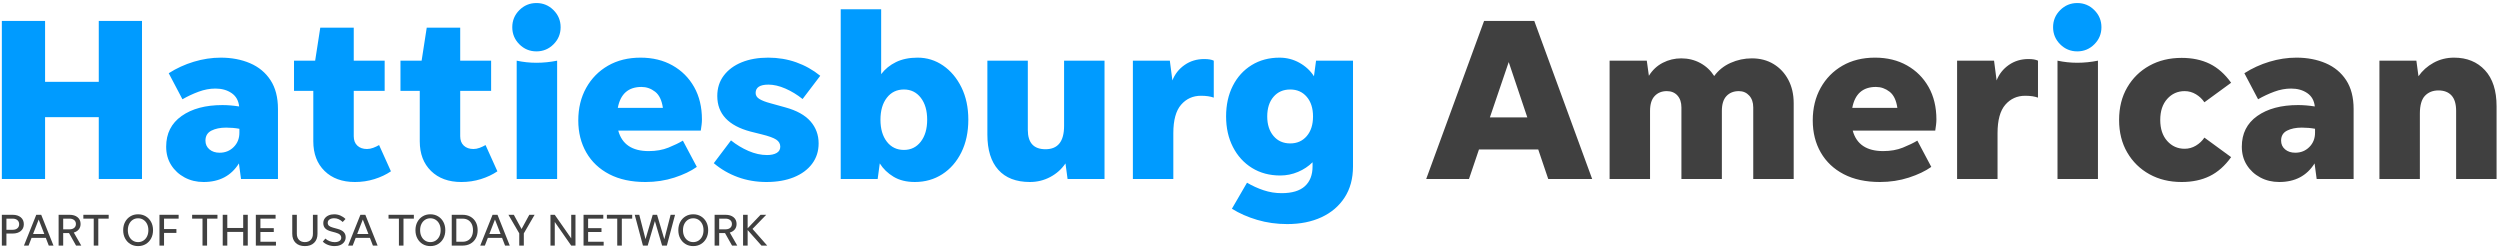 <svg height="48" viewBox="0 0 484 48" width="484" xmlns="http://www.w3.org/2000/svg">
  <g fill="none" fill-rule="evenodd">
    <g fill="#404040"><path
      d="m1.243 44.486h1.193c.391 0 .701-.097.929-.29s.342-.456.342-.789c0-.334-.114-.597-.342-.79s-.538-.289-.929-.289h-1.193zm-.886 3.061v-5.964h2.079c.666 0 1.196.163 1.587.49.392.328.588.772.588 1.334 0 .556-.196.995-.588 1.32-.391.325-.921.487-1.587.487h-1.193v2.333zm6.043-2.246h2.176l-1.088-2.798zm3.044 2.246-.579-1.5h-2.754l-.579 1.5h-.895l2.386-5.964h.956l2.377 5.964zm2.79-3.149h1.219c.38 0 .682-.094.908-.28.225-.187.337-.439.337-.755s-.112-.567-.337-.754c-.226-.187-.528-.281-.908-.281h-1.219zm0 .728v2.421h-.886v-5.964h2.105c.66 0 1.184.159 1.57.478.386.318.579.752.579 1.302 0 .415-.117.766-.351 1.053s-.556.488-.965.605l1.447 2.526h-1.009l-1.359-2.421z"/><path d="m18.146 47.547v-5.219h-2.009v-.745h4.903v.745h-2.009v5.219z"/><path
      d="m26.732 46.872c.386 0 .73-.098 1.031-.294s.537-.467.706-.811c.17-.346.255-.746.255-1.202 0-.457-.085-.857-.255-1.202-.169-.345-.405-.615-.706-.811s-.645-.294-1.031-.294-.727.098-1.026.294c-.298.196-.532.466-.701.811-.17.345-.255.745-.255 1.202 0 .456.085.856.255 1.202.169.344.403.615.701.811.299.196.64.294 1.026.294zm0 .771c-.561 0-1.058-.131-1.49-.394-.433-.263-.774-.626-1.023-1.088-.248-.462-.372-.994-.372-1.596s.124-1.135.372-1.597c.249-.462.59-.824 1.023-1.087.432-.263.929-.395 1.49-.395.562 0 1.06.132 1.496.395s.778.625 1.026 1.087c.249.462.373.995.373 1.597s-.124 1.134-.373 1.596c-.248.462-.59.825-1.026 1.088s-.934.394-1.496.394z"/><path d="m31.759 47.547h-.886v-5.964h3.71v.745h-2.824v2.018h2.394v.745h-2.394z"/><path d="m39.206 47.547v-5.219h-2.009v-.745h4.903v.745h-2.009v5.219z"/><path d="m43.118 47.547v-5.964h.886v2.552h3.078v-2.552h.886v5.964h-.886v-2.649h-3.078v2.649z"/><path d="m49.529 47.547v-5.964h3.825v.745h-2.939v1.842h2.588v.745h-2.588v1.887h3.009v.745z"/><path
      d="m59.02 46.872c.485 0 .867-.146 1.145-.439.277-.292.416-.687.416-1.184v-3.666h.886v3.675c0 .742-.218 1.326-.653 1.749-.436.425-1.034.636-1.794.636s-1.357-.211-1.789-.636c-.433-.423-.65-1.007-.65-1.749v-3.675h.886v3.666c0 .497.139.892.417 1.184.278.293.656.439 1.136.439m5.754.771c-.45 0-.88-.078-1.289-.236-.41-.158-.74-.369-.992-.632l.5-.587c.234.216.51.386.829.508.319.123.636.184.952.184.386 0 .697-.074.934-.223s.355-.356.355-.619c0-.239-.084-.441-.254-.605s-.459-.301-.868-.412l-.825-.219c-.532-.141-.92-.34-1.162-.597-.243-.257-.364-.593-.364-1.009 0-.339.09-.637.272-.895.181-.257.431-.457.75-.6s.68-.215 1.083-.215c.427 0 .828.08 1.202.241s.705.384.991.671l-.535.579c-.251-.234-.513-.414-.785-.539-.272-.126-.56-.189-.864-.189-.368 0-.67.078-.904.233s-.35.369-.35.644c0 .252.083.448.249.588.167.14.423.257.768.351l.921.254c.532.146.921.351 1.167.614.245.263.368.591.368.982 0 .346-.091.648-.272.909-.181.26-.433.462-.754.604-.322.144-.696.215-1.123.215m4.377-2.342h2.175l-1.087-2.798zm3.044 2.246-.579-1.5h-2.754l-.579 1.5h-.895l2.386-5.964h.956l2.377 5.964z"/><path d="m77.23 47.547v-5.219h-2.009v-.745h4.903v.745h-2.008v5.219z"/><path
      d="m83.317 46.872c.386 0 .729-.098 1.031-.294.301-.196.536-.467.706-.811.169-.346.254-.746.254-1.202 0-.457-.085-.857-.254-1.202-.17-.345-.405-.615-.706-.811-.302-.196-.645-.294-1.031-.294s-.728.098-1.026.294c-.299.196-.533.466-.702.811-.17.345-.254.745-.254 1.202 0 .456.084.856.254 1.202.169.344.403.615.702.811.298.196.64.294 1.026.294zm0 .771c-.562 0-1.059-.131-1.491-.394-.433-.263-.774-.626-1.022-1.088-.249-.462-.373-.994-.373-1.596s.124-1.135.373-1.597c.248-.462.589-.824 1.022-1.087.432-.263.929-.395 1.491-.395.561 0 1.06.132 1.495.395.436.263.778.625 1.027 1.087.248.462.372.995.372 1.597s-.124 1.134-.372 1.596c-.249.462-.591.825-1.027 1.088-.435.263-.934.394-1.495.394zm5.026-.841h1.21c.421 0 .783-.093 1.084-.277s.532-.443.693-.776c.16-.333.241-.728.241-1.184 0-.457-.081-.851-.241-1.184-.161-.334-.392-.593-.693-.777s-.663-.276-1.084-.276h-1.21zm-.886.745v-5.964h2.096c.585 0 1.097.124 1.535.372.439.249.78.597 1.022 1.044.243.448.364.969.364 1.566 0 .596-.121 1.118-.364 1.565-.242.448-.583.796-1.022 1.044-.438.249-.95.373-1.535.373zm7.281-2.246h2.175l-1.088-2.798zm3.043 2.246-.579-1.5h-2.754l-.579 1.5h-.895l2.386-5.964h.956l2.377 5.964z"/><path d="m101.412 45.179v2.368h-.885v-2.368l-2.097-3.596h1.044l1.5 2.754 1.5-2.754h1.026z"/><path d="m110.587 47.547-3.184-4.57v4.57h-.833v-5.964h.825l3.192 4.57v-4.57h.825v5.964z"/><path d="m112.973 47.547v-5.964h3.825v.745h-2.939v1.842h2.588v.745h-2.588v1.887h3.009v.745z"/><path d="m119.499 47.547v-5.219h-2.008v-.745h4.903v.745h-2.009v5.219z"/><path d="m128.183 47.547-1.395-4.754-1.394 4.754h-.921l-1.588-5.964h.877l1.211 4.718 1.394-4.718h.842l1.404 4.736 1.219-4.736h.86l-1.588 5.964z"/><path
      d="m134.209 46.872c.386 0 .729-.098 1.031-.294.301-.196.536-.467.706-.811.169-.346.254-.746.254-1.202 0-.457-.085-.857-.254-1.202-.17-.345-.405-.615-.706-.811-.302-.196-.645-.294-1.031-.294s-.728.098-1.026.294-.533.466-.702.811c-.17.345-.254.745-.254 1.202 0 .456.084.856.254 1.202.169.344.404.615.702.811s.64.294 1.026.294zm0 .771c-.562 0-1.059-.131-1.491-.394-.433-.263-.774-.626-1.022-1.088-.249-.462-.373-.994-.373-1.596s.124-1.135.373-1.597c.248-.462.589-.824 1.022-1.087.432-.263.929-.395 1.491-.395.561 0 1.06.132 1.496.395.435.263.777.625 1.026 1.087.248.462.373.995.373 1.597s-.125 1.134-.373 1.596c-.249.462-.591.825-1.026 1.088-.436.263-.935.394-1.496.394zm5.026-3.245h1.219c.38 0 .683-.094.908-.28.225-.187.338-.439.338-.755s-.113-.567-.338-.754-.528-.281-.908-.281h-1.219zm0 .728v2.421h-.886v-5.964h2.105c.661 0 1.184.159 1.57.478.386.318.579.752.579 1.302 0 .415-.117.766-.351 1.053-.233.287-.555.488-.964.605l1.447 2.526h-1.009l-1.36-2.421z"/><path d="m147.419 47.547-2.675-3.008v3.008h-.886v-5.964h.886v2.613l2.499-2.613h1.097l-2.658 2.736 2.851 3.228z"/></g><path d="m.357 34.652v-30.6h8.37v11.791h10.395v-11.791h8.37v30.6h-8.37v-11.97h-10.395v11.97z" fill="#009bff" class='no-color-change'/><path
      d="m39.776 27.227c0 .691.255 1.253.765 1.688s1.17.652 1.98.652c1.081 0 1.987-.367 2.723-1.102.735-.735 1.102-1.658 1.102-2.768v-.765c-.81-.15-1.665-.225-2.565-.225-1.14 0-2.092.196-2.857.585-.765.39-1.148 1.035-1.148 1.935zm6.885 7.425-.405-3.015c-1.5 2.401-3.779 3.6-6.84 3.6-1.35 0-2.572-.292-3.667-.877s-1.965-1.388-2.61-2.408c-.646-1.019-.968-2.205-.968-3.555 0-2.549.997-4.529 2.993-5.94 1.995-1.409 4.627-2.114 7.897-2.114 1.02 0 2.1.089 3.24.269-.12-1.14-.607-2.002-1.462-2.587s-1.898-.878-3.128-.878c-1.08 0-2.167.203-3.262.608s-2.138.893-3.127 1.463l-2.656-5.041c1.5-.959 3.12-1.702 4.86-2.227 1.74-.524 3.48-.788 5.22-.788 2.1 0 3.99.36 5.67 1.08 1.68.721 3 1.816 3.96 3.285.96 1.471 1.44 3.33 1.44 5.58v13.545zm29.025-1.485c-.93.631-1.995 1.133-3.195 1.507-1.2.375-2.46.563-3.78.563-2.46 0-4.417-.712-5.872-2.137-1.456-1.424-2.183-3.338-2.183-5.738v-9.765h-3.735v-5.85h4.095l.99-6.39h6.48v6.39h5.985v5.85h-5.985v8.775c0 .781.232 1.389.698 1.823.465.435 1.087.652 1.867.652.39 0 .788-.074 1.193-.225.405-.15.787-.329 1.147-.54zm20.61 0c-.93.631-1.995 1.133-3.195 1.507-1.2.375-2.46.563-3.78.563-2.46 0-4.418-.712-5.873-2.137-1.455-1.424-2.182-3.338-2.182-5.738v-9.765h-3.735v-5.85h4.095l.99-6.39h6.48v6.39h5.985v5.85h-5.985v8.775c0 .781.232 1.389.697 1.823.465.435 1.088.652 1.868.652.389 0 .787-.074 1.192-.225.406-.15.788-.329 1.148-.54zm3.735 1.485v-22.905c1.259.27 2.534.405 3.825.405 1.319 0 2.655-.135 4.005-.405v22.905zm3.825-24.705c-1.291 0-2.393-.457-3.308-1.372s-1.372-2.018-1.372-3.308c0-1.289.457-2.392 1.372-3.307s2.017-1.372 3.308-1.372c1.289 0 2.392.457 3.307 1.372s1.373 2.018 1.373 3.307c0 1.29-.458 2.393-1.373 3.308s-2.018 1.372-3.307 1.372zm20.339 6.885c-2.55 0-4.08 1.35-4.59 4.051h8.73c-.21-1.47-.713-2.513-1.507-3.128-.796-.615-1.673-.923-2.633-.923zm10.71 15.48c-1.14.81-2.587 1.501-4.342 2.071-1.755.569-3.623.854-5.603.854-2.73 0-5.062-.502-6.997-1.507s-3.42-2.408-4.455-4.208-1.553-3.87-1.553-6.21c0-2.369.51-4.469 1.53-6.3 1.02-1.829 2.43-3.262 4.23-4.297s3.9-1.553 6.3-1.553c2.34 0 4.402.503 6.188 1.508 1.784 1.006 3.179 2.4 4.185 4.185 1.005 1.785 1.507 3.878 1.507 6.278 0 .33-.022.674-.067 1.034s-.098.736-.158 1.125h-15.975c.72 2.64 2.685 3.961 5.895 3.961 1.44 0 2.715-.226 3.825-.676 1.11-.449 2.04-.9 2.79-1.35zm13.5 2.925c-1.98 0-3.833-.314-5.558-.945-1.725-.63-3.277-1.53-4.657-2.699l3.33-4.411c1.05.84 2.183 1.523 3.397 2.048 1.216.525 2.408.787 3.578.787.78 0 1.402-.134 1.868-.405.464-.269.697-.675.697-1.215 0-.569-.263-1.027-.788-1.372s-1.462-.682-2.812-1.013l-2.16-.54c-4.291-1.139-6.435-3.434-6.435-6.884 0-1.531.42-2.85 1.26-3.96s1.995-1.965 3.465-2.566c1.47-.599 3.18-.9 5.13-.9 1.92 0 3.727.301 5.423.9 1.694.601 3.247 1.47 4.657 2.611l-3.42 4.5c-1.05-.84-2.16-1.515-3.33-2.026-1.17-.51-2.265-.764-3.285-.764-1.65 0-2.475.54-2.475 1.62 0 .48.248.87.742 1.17.496.299 1.193.57 2.093.809l2.925.81c2.189.601 3.81 1.501 4.86 2.7 1.05 1.201 1.575 2.626 1.575 4.275 0 1.501-.421 2.813-1.26 3.938-.84 1.125-2.018 1.995-3.532 2.61-1.516.614-3.278.922-5.288.922m26.595-6.21c1.35 0 2.437-.532 3.262-1.597s1.238-2.482 1.238-4.253c0-1.77-.413-3.187-1.238-4.252s-1.912-1.598-3.262-1.598c-1.38 0-2.483.533-3.308 1.598s-1.237 2.482-1.237 4.252c0 1.771.412 3.188 1.237 4.253s1.928 1.597 3.308 1.597zm12.465-5.85c0 2.401-.45 4.508-1.35 6.323s-2.131 3.225-3.69 4.23c-1.56 1.005-3.33 1.507-5.31 1.507-1.62 0-2.993-.337-4.118-1.012-1.125-.676-2.018-1.537-2.677-2.588l-.405 3.015h-7.155v-32.85h7.83v12.555c.749-.99 1.71-1.769 2.88-2.34 1.17-.569 2.565-.855 4.185-.855 1.8 0 3.442.511 4.927 1.53 1.485 1.021 2.67 2.43 3.555 4.231.885 1.799 1.328 3.885 1.328 6.254zm19.215 11.475-.405-3.015c-.75 1.111-1.733 1.988-2.948 2.633-1.214.645-2.527.967-3.937.967-2.671 0-4.71-.787-6.12-2.362-1.411-1.576-2.115-3.848-2.115-6.818v-14.31h7.83v13.41c0 2.491 1.14 3.735 3.42 3.735 2.4 0 3.6-1.5 3.6-4.5v-12.645h7.83v22.905zm20.474-8.865v8.865h-7.83v-22.905h7.155l.495 3.825c.48-1.229 1.267-2.228 2.363-2.992 1.095-.765 2.362-1.148 3.802-1.148.81 0 1.425.106 1.845.315v7.155c-.33-.119-.697-.209-1.102-.269s-.863-.091-1.373-.091c-1.56 0-2.843.578-3.847 1.733-1.006 1.155-1.508 2.992-1.508 5.512m22.635 1.98c1.32 0 2.385-.472 3.195-1.417s1.215-2.213 1.215-3.802c0-1.59-.405-2.858-1.215-3.803s-1.875-1.418-3.195-1.418c-1.35 0-2.43.473-3.24 1.418s-1.215 2.213-1.215 3.803c0 1.56.405 2.82 1.215 3.779.81.961 1.89 1.44 3.24 1.44zm12.15 4.455c0 2.34-.54 4.343-1.62 6.008s-2.573 2.94-4.478 3.825c-1.905.884-4.117 1.328-6.637 1.328-2.04 0-3.976-.271-5.805-.811-1.83-.54-3.465-1.26-4.905-2.16l2.925-5.04c1.019.6 2.092 1.088 3.217 1.463s2.288.562 3.488.562c2.009 0 3.51-.45 4.5-1.349.99-.901 1.485-2.175 1.485-3.826v-.81c-.78.781-1.718 1.403-2.813 1.868s-2.243.697-3.442.697c-2.07 0-3.893-.487-5.468-1.462s-2.805-2.325-3.689-4.05c-.886-1.725-1.328-3.697-1.328-5.917 0-2.25.434-4.231 1.305-5.941.87-1.71 2.085-3.044 3.645-4.005 1.559-.96 3.359-1.44 5.4-1.44 1.38 0 2.662.331 3.847.99 1.185.66 2.122 1.53 2.813 2.61l.405-3.015h7.155z"
      fill="#009bff" class='no-color-change'/><path
      d="m288.443 22.727h7.245l-3.6-10.71zm11.295 11.925-1.935-5.715h-11.475l-1.935 5.715h-8.28l11.205-30.6h9.72l11.205 30.6zm19.71-13.184v13.184h-7.83v-22.905h7.2l.405 2.926c.69-1.11 1.589-1.951 2.7-2.521 1.109-.569 2.295-.854 3.555-.854 1.35 0 2.58.299 3.689.899 1.11.601 2.01 1.44 2.701 2.521.81-1.11 1.867-1.958 3.172-2.543s2.678-.877 4.118-.877c1.59 0 2.992.367 4.207 1.102 1.215.736 2.167 1.755 2.858 3.06.69 1.305 1.035 2.812 1.035 4.522v14.67h-7.83v-13.86c0-.959-.263-1.724-.788-2.295-.525-.57-1.192-.855-2.002-.855-.991 0-1.785.315-2.386.946-.6.63-.899 1.589-.899 2.88v13.184h-7.831v-13.86c0-.959-.254-1.724-.764-2.295-.511-.57-1.2-.855-2.071-.855-.96 0-1.74.315-2.339.946-.601.63-.9 1.589-.9 2.88m43.739-4.636c-2.55 0-4.08 1.35-4.589 4.051h8.73c-.211-1.47-.713-2.513-1.508-3.128s-1.673-.923-2.633-.923zm10.71 15.48c-1.14.81-2.587 1.501-4.342 2.071-1.755.569-3.622.854-5.602.854-2.731 0-5.063-.502-6.998-1.507s-3.42-2.408-4.455-4.208-1.552-3.87-1.552-6.21c0-2.369.509-4.469 1.53-6.3 1.019-1.829 2.43-3.262 4.229-4.297 1.8-1.035 3.9-1.553 6.3-1.553 2.341 0 4.403.503 6.188 1.508 1.784 1.006 3.179 2.4 4.185 4.185 1.005 1.785 1.508 3.878 1.508 6.278 0 .33-.023.674-.068 1.034s-.098.736-.157 1.125h-15.976c.721 2.64 2.685 3.961 5.895 3.961 1.44 0 2.715-.226 3.826-.676 1.109-.449 2.039-.9 2.79-1.35zm12.826-6.525v8.865h-7.83v-22.905h7.154l.495 3.825c.48-1.229 1.268-2.228 2.363-2.992 1.095-.765 2.363-1.148 3.802-1.148.811 0 1.425.106 1.846.315v7.155c-.331-.119-.698-.209-1.103-.269s-.863-.091-1.372-.091c-1.56 0-2.843.578-3.848 1.733s-1.507 2.992-1.507 5.512m11.609 8.865v-22.905c1.26.27 2.535.405 3.825.405 1.32 0 2.655-.135 4.005-.405v22.905zm24.03.585c-2.341 0-4.418-.502-6.233-1.507-1.816-1.005-3.248-2.408-4.297-4.208-1.051-1.8-1.575-3.899-1.575-6.3 0-2.399.524-4.5 1.575-6.299 1.049-1.801 2.481-3.203 4.297-4.208 1.815-1.005 3.892-1.508 6.233-1.508 2.07 0 3.885.383 5.445 1.148 1.559.765 2.939 1.988 4.139 3.667l-5.175 3.78c-.42-.629-.967-1.147-1.642-1.552-.675-.406-1.402-.608-2.182-.608-1.35 0-2.475.503-3.375 1.508-.901 1.005-1.35 2.362-1.35 4.072s.449 3.068 1.35 4.073c.9 1.006 2.025 1.507 3.375 1.507.78 0 1.507-.202 2.182-.607s1.222-.923 1.642-1.553l5.175 3.781c-1.2 1.68-2.58 2.902-4.139 3.667-1.56.765-3.375 1.147-5.445 1.147m19.259-8.01c0 .691.254 1.253.765 1.688.509.435 1.17.652 1.98.652 1.08 0 1.987-.367 2.722-1.102s1.103-1.658 1.103-2.768v-.765c-.81-.15-1.665-.225-2.565-.225-1.141 0-2.093.196-2.857.585-.766.39-1.148 1.035-1.148 1.935zm6.885 7.425-.405-3.015c-1.5 2.401-3.78 3.6-6.84 3.6-1.35 0-2.573-.292-3.668-.877s-1.965-1.388-2.61-2.408c-.645-1.019-.967-2.205-.967-3.555 0-2.549.997-4.529 2.992-5.94 1.995-1.409 4.628-2.114 7.898-2.114 1.019 0 2.099.089 3.24.269-.12-1.14-.607-2.002-1.462-2.587s-1.898-.878-3.128-.878c-1.08 0-2.168.203-3.263.608s-2.137.893-3.127 1.463l-2.655-5.041c1.5-.959 3.12-1.702 4.86-2.227 1.739-.524 3.48-.788 5.22-.788 2.099 0 3.99.36 5.67 1.08 1.68.721 2.999 1.816 3.96 3.285.96 1.471 1.44 3.33 1.44 5.58v13.545zm19.98-12.644v12.644h-7.83v-22.905h7.155l.405 3.015c.75-1.08 1.725-1.95 2.925-2.61 1.2-.659 2.52-.99 3.96-.99 2.49 0 4.484.81 5.985 2.431 1.5 1.62 2.25 3.945 2.25 6.974v14.085h-7.83v-13.184c0-1.351-.3-2.348-.9-2.993s-1.44-.967-2.52-.967-1.95.344-2.61 1.034c-.66.691-.99 1.845-.99 3.466"
      fill="#404040"/><path
      d="m402.157 9.947c-1.29 0-2.393-.457-3.307-1.372-.916-.915-1.373-2.018-1.373-3.308 0-1.289.457-2.392 1.373-3.307.914-.915 2.017-1.372 3.307-1.372s2.392.457 3.307 1.372 1.373 2.018 1.373 3.307c0 1.29-.458 2.393-1.373 3.308s-2.017 1.372-3.307 1.372"
      fill="#009bff" class='no-color-change'/></g>
</svg>